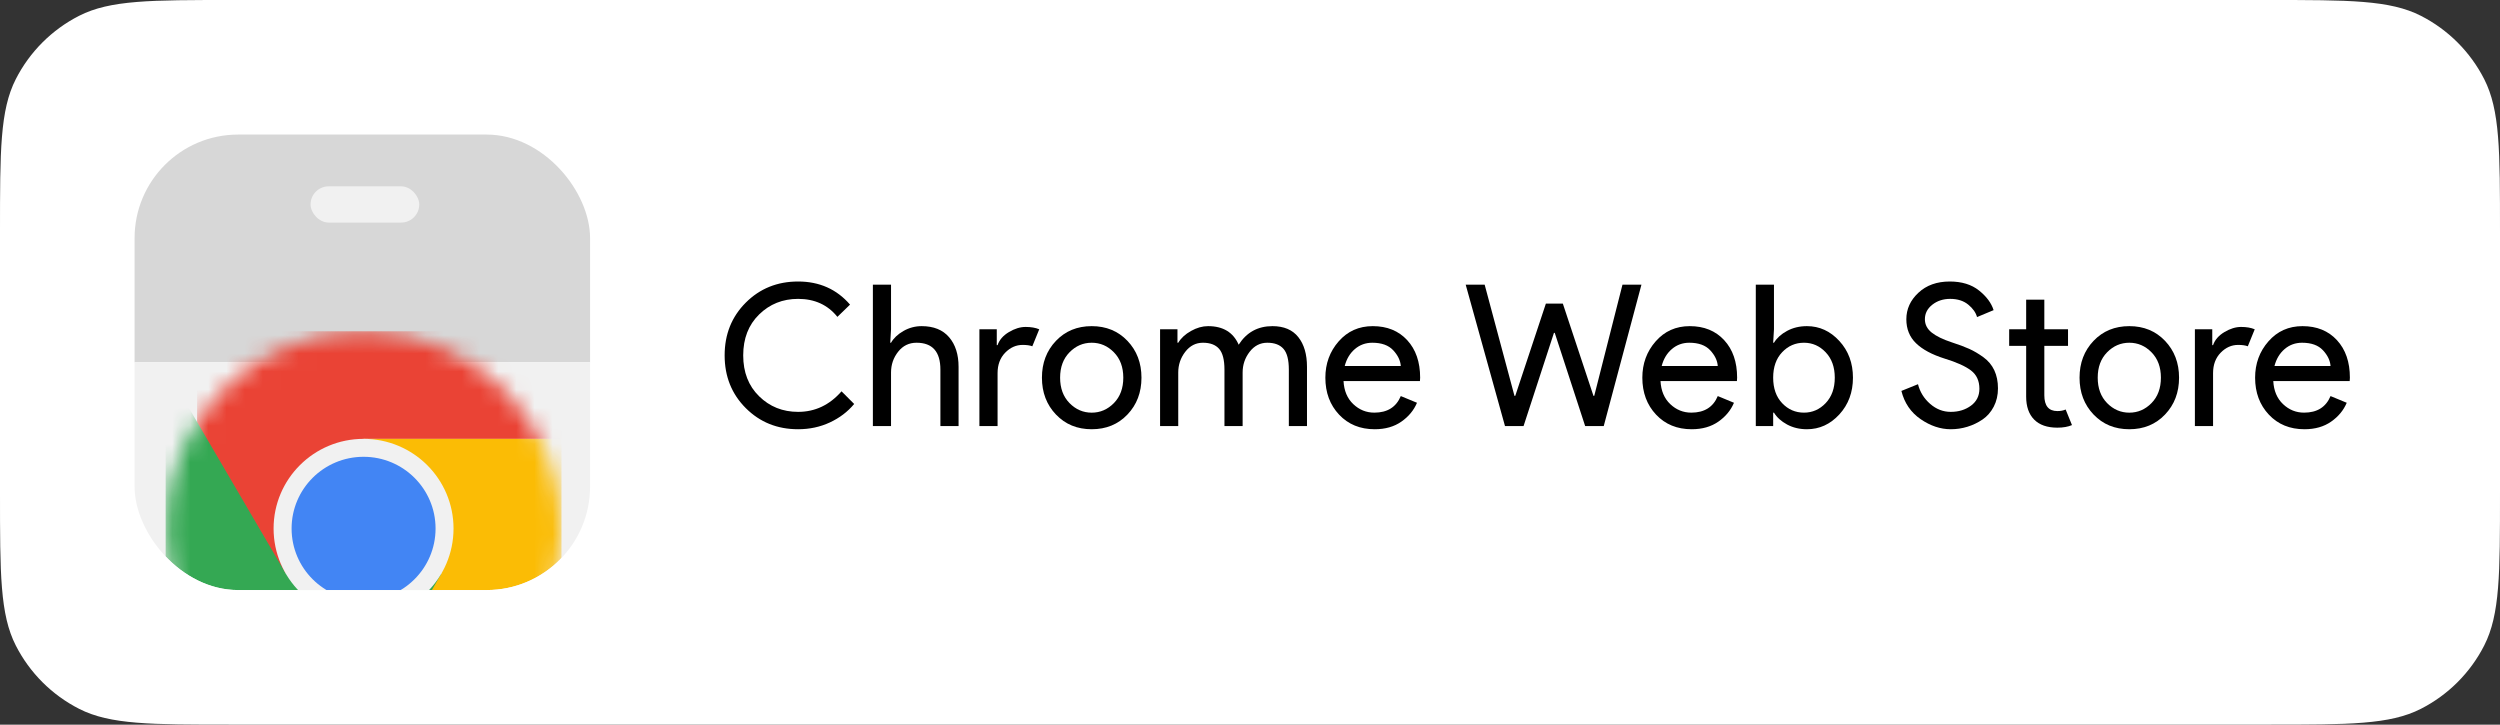 <svg width="138" height="40" viewBox="0 0 138 40" fill="none" xmlns="http://www.w3.org/2000/svg">
<rect x="0" y="0" width="138" height="40" fill="#333333" stroke="none"/>
<path d="M0 12.8C0 8.32 0 6.079 0.872 4.368C1.639 2.863 2.863 1.639 4.368 0.872C6.079 0 8.32 0 12.8 0H125.2C129.68 0 131.921 0 133.632 0.872C135.137 1.639 136.361 2.863 137.128 4.368C138 6.079 138 8.32 138 12.8V27.2C138 31.68 138 33.921 137.128 35.632C136.361 37.137 135.137 38.361 133.632 39.128C131.921 40 129.68 40 125.2 40H12.8C8.32 40 6.079 40 4.368 39.128C2.863 38.361 1.639 37.137 0.872 35.632C0 33.921 0 31.68 0 27.2V12.8Z" fill="white"/>
<g clip-path="url(#clip0_14972_64423)">
<rect x="7.429" y="7.428" width="25.143" height="25.143" rx="5.714" fill="white"/>
<rect x="7.429" y="7.428" width="25.143" height="12.571" fill="#D7D7D7"/>
<rect x="7.429" y="20" width="25.143" height="12.571" fill="#F1F1F1"/>
<mask id="mask0_14972_64423" style="mask-type:alpha" maskUnits="userSpaceOnUse" x="9" y="18" width="22" height="23">
<path d="M9.144 29.176C9.144 23.161 14.035 18.286 20.069 18.286C26.104 18.286 30.995 23.161 30.995 29.176C30.995 35.19 26.104 40.066 20.069 40.066C14.035 40.066 9.144 35.19 9.144 29.176Z" fill="#F1F1F1"/>
</mask>
<g mask="url(#mask0_14972_64423)">
<path d="M10.879 18.285V31.65H15.768L20.07 24.225H30.995V18.285H10.879ZM10.879 18.285V31.65H15.768L20.07 24.225H30.995V18.285H10.879Z" fill="#EA4335"/>
<path d="M9.144 40.066H19.543L24.371 35.254V31.651L15.768 31.65L9.144 20.326V40.066ZM9.144 40.066H19.543L24.371 35.254V31.651L15.768 31.65L9.144 20.326V40.066Z" fill="#34A853"/>
<path d="M20.069 24.225L24.37 31.65L19.544 40.066H30.994V24.225H20.069ZM20.069 24.225L24.37 31.65L19.544 40.066H30.994V24.225H20.069Z" fill="#FBBC05"/>
<path d="M20.068 24.225C22.812 24.225 25.035 26.442 25.035 29.175C25.035 31.91 22.812 34.127 20.068 34.127C17.325 34.127 15.102 31.91 15.102 29.175C15.102 26.442 17.325 24.225 20.068 24.225Z" fill="#F1F1F1"/>
<path d="M20.069 25.215C22.264 25.215 24.043 26.988 24.043 29.175C24.043 31.363 22.264 33.136 20.069 33.136C17.875 33.136 16.096 31.363 16.096 29.175C16.096 26.988 17.875 25.215 20.069 25.215Z" fill="#4285F4"/>
</g>
<rect x="17.143" y="10.286" width="6" height="2" rx="1" fill="#F1F1F1"/>
</g>
<path d="M44.055 23.694C42.907 23.694 41.944 23.305 41.166 22.527C40.389 21.75 40 20.78 40 19.617C40 18.454 40.389 17.483 41.166 16.706C41.944 15.928 42.907 15.539 44.055 15.539C45.232 15.539 46.187 15.965 46.922 16.815L46.224 17.491C45.693 16.829 44.97 16.498 44.055 16.498C43.205 16.498 42.487 16.786 41.902 17.36C41.317 17.934 41.025 18.686 41.025 19.617C41.025 20.547 41.317 21.299 41.902 21.873C42.487 22.448 43.205 22.735 44.055 22.735C44.992 22.735 45.792 22.357 46.453 21.601L47.15 22.299C46.794 22.728 46.347 23.067 45.81 23.318C45.272 23.569 44.687 23.694 44.055 23.694Z" fill="black"/>
<path d="M49.185 15.713V18.177L49.142 18.919H49.185C49.331 18.665 49.559 18.448 49.872 18.27C50.184 18.092 50.519 18.003 50.875 18.003C51.536 18.003 52.041 18.207 52.39 18.614C52.739 19.021 52.913 19.566 52.913 20.249V23.52H51.91V20.402C51.91 19.413 51.471 18.919 50.592 18.919C50.177 18.919 49.839 19.084 49.578 19.415C49.316 19.746 49.185 20.129 49.185 20.565V23.52H48.183V15.713H49.185Z" fill="black"/>
<path d="M55.066 23.52H54.063V18.177H55.022V19.05H55.066C55.167 18.759 55.376 18.519 55.693 18.33C56.009 18.141 56.316 18.047 56.614 18.047C56.911 18.047 57.162 18.09 57.366 18.177L56.984 19.115C56.853 19.064 56.675 19.039 56.45 19.039C56.087 19.039 55.765 19.182 55.485 19.47C55.206 19.757 55.066 20.133 55.066 20.598V23.52Z" fill="black"/>
<path d="M59.036 22.25C59.381 22.602 59.789 22.779 60.262 22.779C60.734 22.779 61.143 22.602 61.488 22.25C61.833 21.897 62.006 21.43 62.006 20.848C62.006 20.267 61.833 19.8 61.488 19.448C61.143 19.095 60.734 18.919 60.262 18.919C59.789 18.919 59.381 19.095 59.036 19.448C58.691 19.8 58.518 20.267 58.518 20.848C58.518 21.43 58.691 21.897 59.036 22.25ZM58.289 18.815C58.805 18.274 59.462 18.003 60.262 18.003C61.061 18.003 61.719 18.274 62.235 18.815C62.751 19.357 63.009 20.035 63.009 20.848C63.009 21.663 62.751 22.341 62.235 22.882C61.719 23.424 61.061 23.694 60.262 23.694C59.462 23.694 58.805 23.424 58.289 22.882C57.773 22.341 57.515 21.663 57.515 20.848C57.515 20.035 57.773 19.357 58.289 18.815Z" fill="black"/>
<path d="M64.036 23.52V18.177H64.996V18.919H65.039C65.192 18.664 65.426 18.448 65.743 18.27C66.059 18.092 66.373 18.003 66.686 18.003C67.514 18.003 68.076 18.345 68.375 19.028C68.811 18.345 69.432 18.003 70.239 18.003C70.871 18.003 71.347 18.205 71.666 18.608C71.986 19.011 72.146 19.559 72.146 20.249V23.52H71.144V20.402C71.144 19.864 71.046 19.482 70.849 19.257C70.653 19.032 70.355 18.919 69.955 18.919C69.563 18.919 69.237 19.086 68.98 19.42C68.722 19.755 68.593 20.136 68.593 20.565V23.52H67.59V20.402C67.59 19.864 67.492 19.482 67.296 19.257C67.1 19.032 66.802 18.919 66.402 18.919C66.009 18.919 65.684 19.086 65.426 19.42C65.168 19.755 65.039 20.136 65.039 20.565V23.52H64.036Z" fill="black"/>
<path d="M77.324 20.205C77.302 19.9 77.162 19.61 76.904 19.333C76.646 19.057 76.263 18.919 75.754 18.919C75.383 18.919 75.062 19.035 74.789 19.268C74.517 19.5 74.33 19.813 74.228 20.205H77.324ZM75.885 23.694C75.078 23.694 74.422 23.425 73.917 22.887C73.412 22.35 73.16 21.67 73.16 20.849C73.16 20.071 73.405 19.402 73.895 18.843C74.386 18.283 75.013 18.003 75.776 18.003C76.568 18.003 77.202 18.261 77.678 18.777C78.153 19.293 78.392 19.984 78.392 20.849L78.381 21.034H74.163C74.192 21.572 74.371 21.997 74.702 22.309C75.033 22.622 75.42 22.778 75.863 22.778C76.582 22.778 77.069 22.473 77.324 21.863L78.218 22.233C78.043 22.648 77.756 22.995 77.356 23.274C76.957 23.554 76.466 23.694 75.885 23.694Z" fill="black"/>
<path d="M90.608 15.713L88.526 23.52H87.501L85.822 18.374H85.778L84.1 23.52H83.076L80.906 15.713H81.953L83.599 21.852H83.642L85.332 16.76H86.269L87.959 21.852H88.002L89.561 15.713H90.608Z" fill="black"/>
<path d="M94.821 20.205C94.799 19.9 94.659 19.61 94.401 19.333C94.144 19.057 93.76 18.919 93.251 18.919C92.881 18.919 92.559 19.035 92.287 19.268C92.014 19.5 91.827 19.813 91.725 20.205H94.821ZM93.382 23.694C92.576 23.694 91.92 23.425 91.415 22.887C90.91 22.35 90.657 21.67 90.657 20.849C90.657 20.071 90.902 19.402 91.393 18.843C91.883 18.283 92.51 18.003 93.273 18.003C94.065 18.003 94.699 18.261 95.175 18.777C95.651 19.293 95.889 19.984 95.889 20.849L95.878 21.034H91.66C91.689 21.572 91.869 21.997 92.2 22.309C92.53 22.622 92.917 22.778 93.36 22.778C94.08 22.778 94.567 22.473 94.821 21.863L95.715 22.233C95.54 22.648 95.254 22.995 94.854 23.274C94.454 23.554 93.963 23.694 93.382 23.694Z" fill="black"/>
<path d="M99.58 22.778C100.045 22.778 100.445 22.602 100.779 22.25C101.113 21.897 101.28 21.43 101.28 20.848C101.28 20.267 101.113 19.8 100.779 19.448C100.445 19.095 100.045 18.919 99.58 18.919C99.107 18.919 98.706 19.093 98.375 19.442C98.044 19.791 97.879 20.26 97.879 20.848C97.879 21.437 98.044 21.906 98.375 22.255C98.706 22.604 99.107 22.778 99.58 22.778ZM99.743 23.694C99.336 23.694 98.971 23.607 98.648 23.433C98.324 23.258 98.083 23.04 97.923 22.778H97.879V23.52H96.92V15.713H97.923V18.178L97.879 18.919H97.923C98.083 18.657 98.324 18.439 98.648 18.265C98.971 18.09 99.336 18.003 99.743 18.003C100.433 18.003 101.03 18.276 101.531 18.821C102.032 19.366 102.283 20.042 102.283 20.848C102.283 21.655 102.032 22.331 101.531 22.877C101.03 23.422 100.433 23.694 99.743 23.694Z" fill="black"/>
<path d="M107.682 23.694C107.115 23.694 106.561 23.509 106.02 23.138C105.479 22.767 105.124 22.248 104.957 21.579L105.873 21.208C105.982 21.637 106.205 21.999 106.543 22.293C106.881 22.588 107.261 22.735 107.682 22.735C108.118 22.735 108.491 22.62 108.8 22.391C109.108 22.163 109.263 21.852 109.263 21.459C109.263 21.023 109.108 20.687 108.8 20.451C108.491 20.215 108.002 19.995 107.333 19.791C106.643 19.573 106.12 19.292 105.764 18.946C105.408 18.601 105.23 18.16 105.23 17.622C105.23 17.062 105.451 16.575 105.895 16.161C106.338 15.746 106.915 15.539 107.628 15.539C108.289 15.539 108.827 15.705 109.241 16.035C109.655 16.366 109.924 16.727 110.047 17.12L109.132 17.502C109.066 17.255 108.905 17.026 108.647 16.815C108.389 16.604 108.057 16.498 107.65 16.498C107.264 16.498 106.936 16.606 106.663 16.82C106.391 17.035 106.254 17.302 106.254 17.622C106.254 17.912 106.38 18.158 106.63 18.358C106.881 18.557 107.25 18.737 107.737 18.897C108.122 19.021 108.443 19.141 108.701 19.257C108.959 19.373 109.221 19.528 109.486 19.72C109.751 19.913 109.951 20.153 110.086 20.44C110.22 20.727 110.288 21.059 110.288 21.437C110.288 21.815 110.209 22.153 110.053 22.451C109.897 22.749 109.69 22.985 109.431 23.16C109.173 23.334 108.896 23.467 108.598 23.558C108.3 23.649 107.995 23.694 107.682 23.694Z" fill="black"/>
<path d="M113.566 23.607C113.007 23.607 112.579 23.458 112.285 23.16C111.991 22.862 111.844 22.44 111.844 21.895V19.093H110.906V18.177H111.844V16.542H112.847V18.177H114.155V19.093H112.847V21.819C112.847 22.401 113.086 22.691 113.566 22.691C113.747 22.691 113.9 22.662 114.024 22.604L114.373 23.465C114.155 23.56 113.886 23.607 113.566 23.607Z" fill="black"/>
<path d="M116.311 22.25C116.657 22.602 117.065 22.779 117.538 22.779C118.01 22.779 118.419 22.602 118.764 22.25C119.109 21.897 119.282 21.43 119.282 20.848C119.282 20.267 119.109 19.8 118.764 19.448C118.419 19.095 118.01 18.919 117.538 18.919C117.065 18.919 116.657 19.095 116.311 19.448C115.966 19.8 115.794 20.267 115.794 20.848C115.794 21.43 115.966 21.897 116.311 22.25ZM115.565 18.815C116.081 18.274 116.738 18.003 117.538 18.003C118.337 18.003 118.994 18.274 119.51 18.815C120.026 19.357 120.284 20.035 120.284 20.848C120.284 21.663 120.026 22.341 119.51 22.882C118.994 23.424 118.337 23.694 117.538 23.694C116.738 23.694 116.081 23.424 115.565 22.882C115.049 22.341 114.791 21.663 114.791 20.848C114.791 20.035 115.049 19.357 115.565 18.815Z" fill="black"/>
<path d="M122.161 23.52H121.158V18.177H122.117V19.05H122.161C122.263 18.759 122.471 18.519 122.788 18.33C123.104 18.141 123.411 18.047 123.709 18.047C124.007 18.047 124.257 18.09 124.461 18.177L124.079 19.115C123.948 19.064 123.77 19.039 123.545 19.039C123.182 19.039 122.86 19.182 122.58 19.47C122.301 19.757 122.161 20.133 122.161 20.598V23.52Z" fill="black"/>
<path d="M128.646 20.205C128.624 19.9 128.484 19.61 128.226 19.333C127.969 19.057 127.585 18.919 127.076 18.919C126.706 18.919 126.384 19.035 126.112 19.268C125.839 19.5 125.652 19.813 125.55 20.205H128.646ZM127.207 23.694C126.401 23.694 125.745 23.425 125.24 22.887C124.735 22.35 124.482 21.67 124.482 20.849C124.482 20.071 124.727 19.402 125.218 18.843C125.708 18.283 126.335 18.003 127.098 18.003C127.89 18.003 128.524 18.261 129 18.777C129.476 19.293 129.714 19.984 129.714 20.849L129.703 21.034H125.485C125.514 21.572 125.694 21.997 126.025 22.309C126.355 22.622 126.742 22.778 127.185 22.778C127.905 22.778 128.392 22.473 128.646 21.863L129.54 22.233C129.365 22.648 129.079 22.995 128.679 23.274C128.279 23.554 127.789 23.694 127.207 23.694Z" fill="black"/>
<defs>
<clipPath id="clip0_14972_64423">
<rect x="7.429" y="7.428" width="25.143" height="25.143" rx="5.714" fill="white"/>
</clipPath>
</defs>
</svg>
